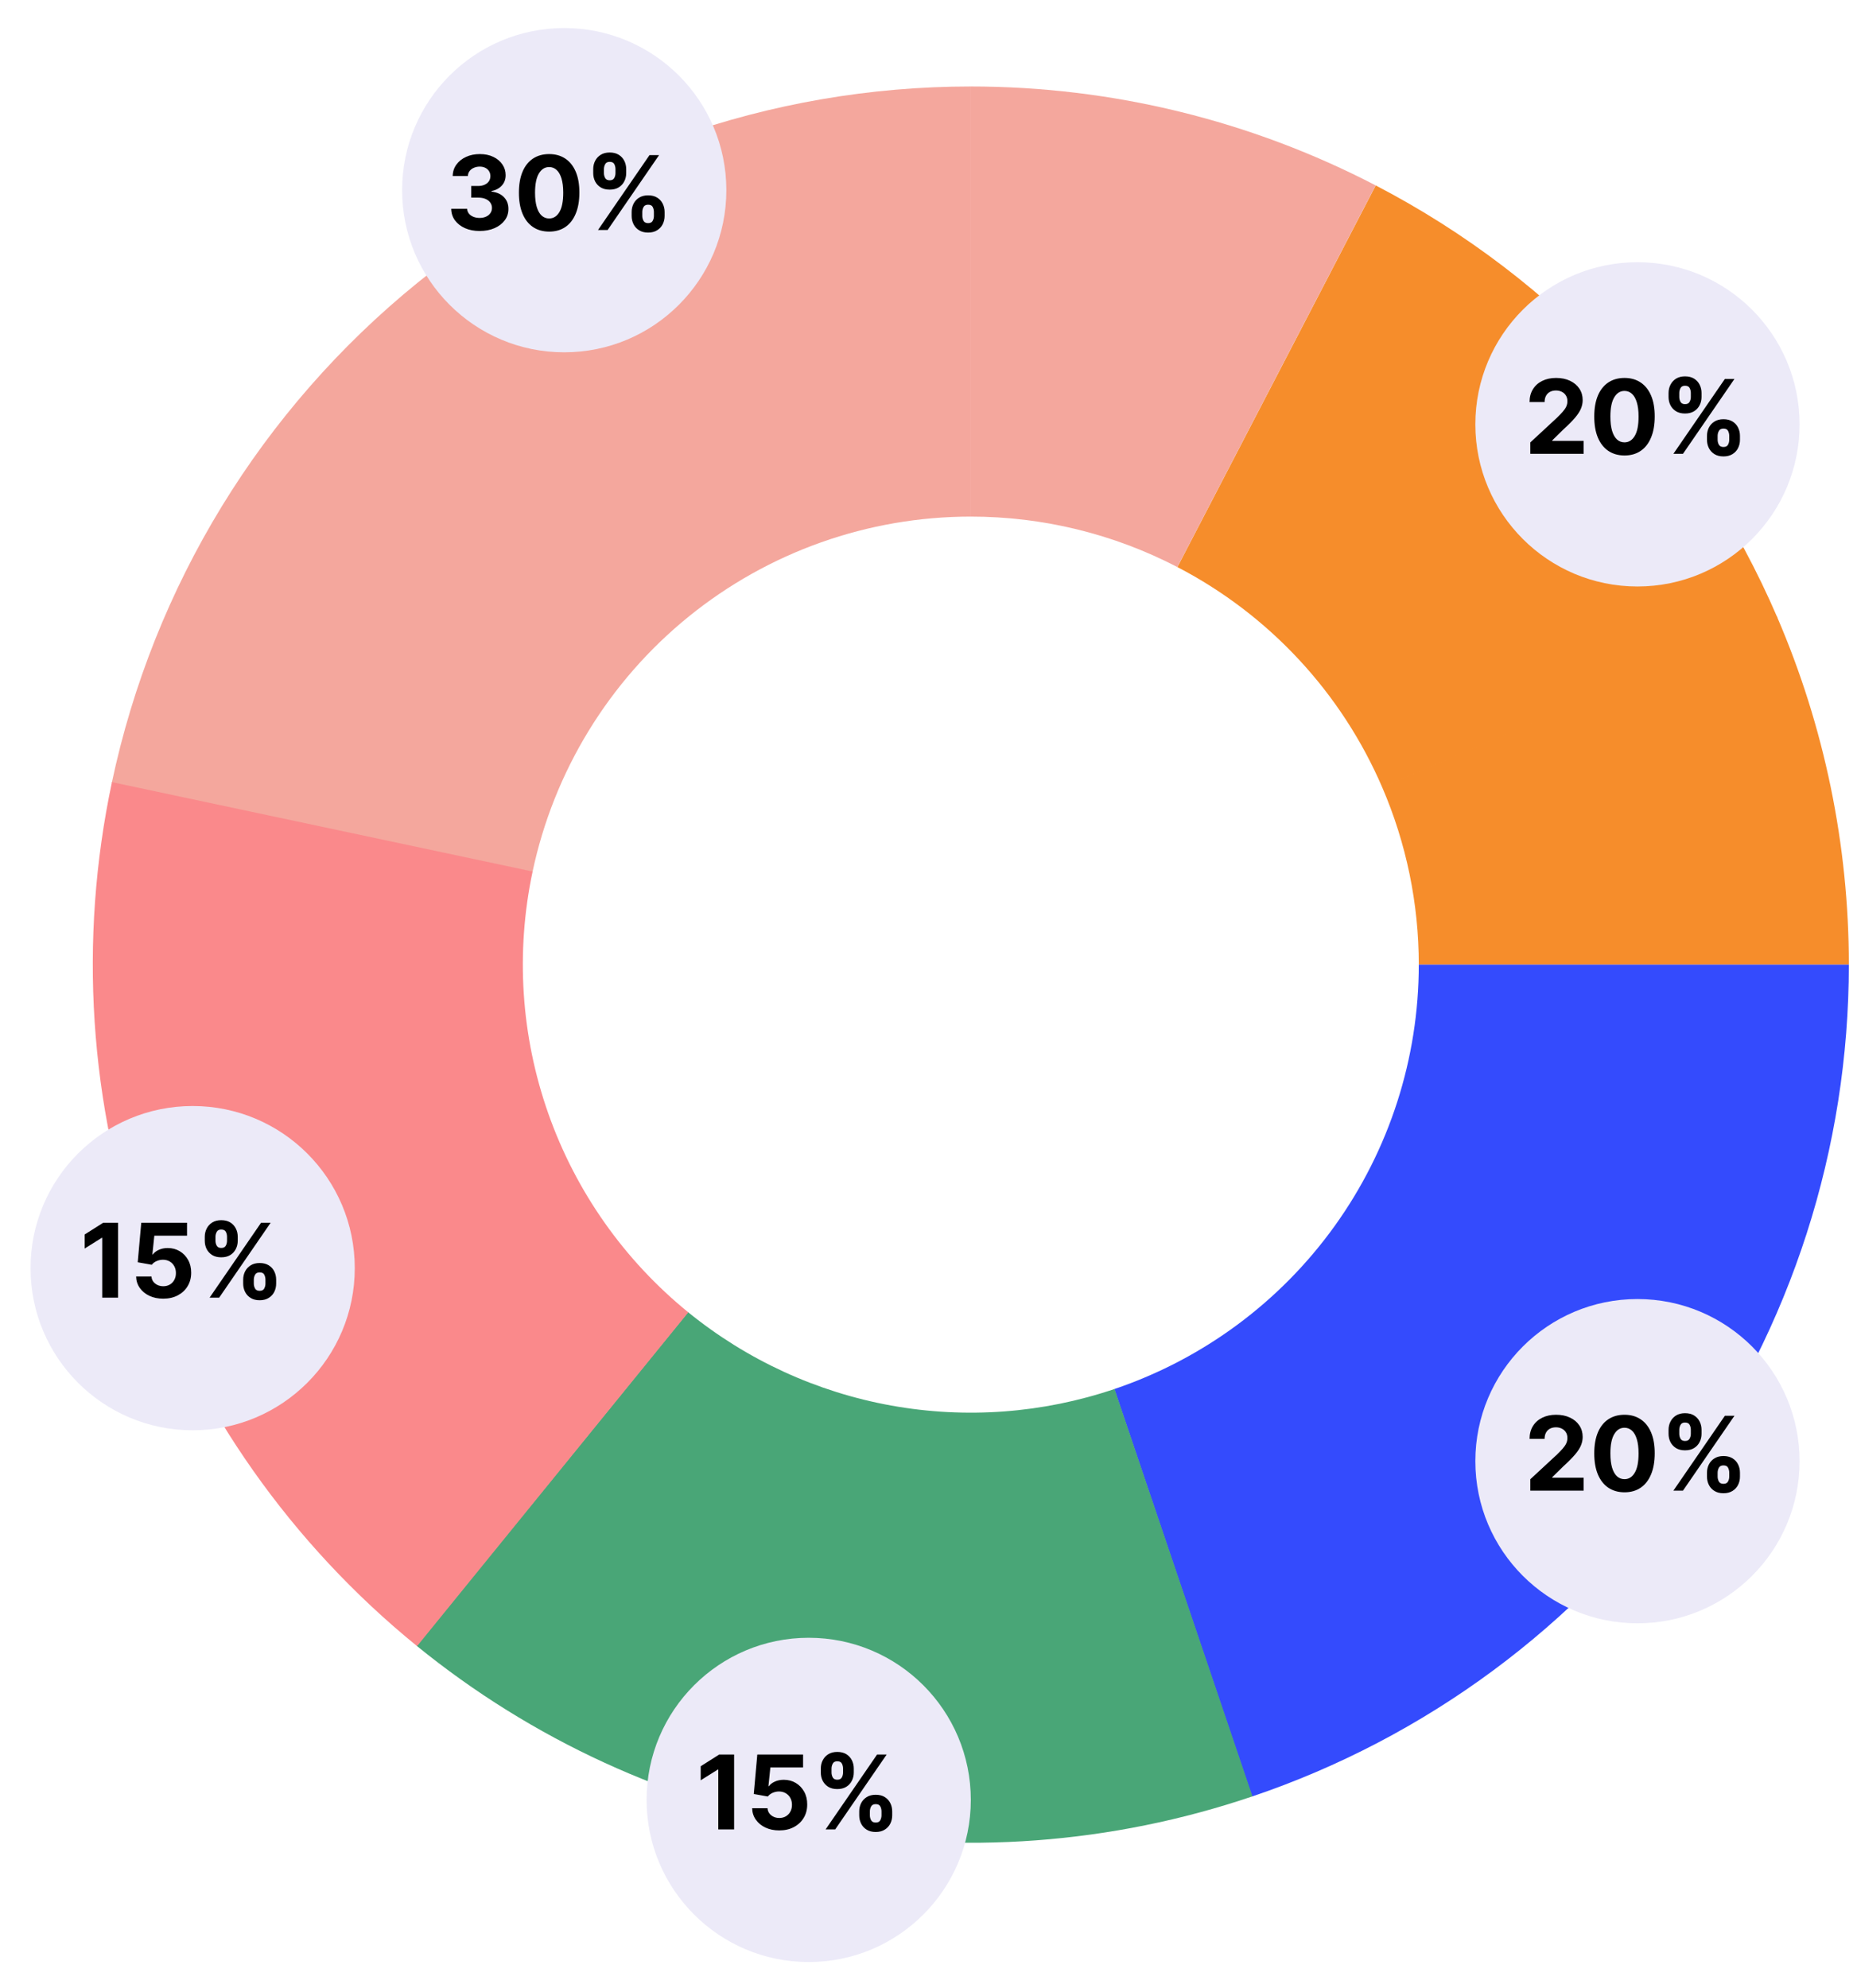<svg width="128" height="137" viewBox="0 0 128 137" fill="none" xmlns="http://www.w3.org/2000/svg">
<path d="M127.438 66.481C127.438 58.237 125.753 50.079 122.488 42.509L95.269 54.25C96.936 58.113 97.795 62.275 97.795 66.481H127.438Z" fill="#F68D2B"/>
<path d="M122.516 42.574C116.999 29.745 107.216 19.219 94.825 12.779L81.156 39.082C87.478 42.367 92.469 47.738 95.284 54.284L122.516 42.574Z" fill="#F68D2B"/>
<path d="M66.916 5.96C76.63 5.96 86.201 8.298 94.821 12.777L81.153 39.081C76.756 36.796 71.873 35.603 66.916 35.603V5.96Z" fill="#F4A79D"/>
<path d="M66.916 5.96C53.039 5.96 39.582 10.729 28.802 19.469C18.022 28.209 10.573 40.388 7.703 53.966L36.705 60.096C38.169 53.168 41.97 46.954 47.47 42.495C52.97 38.036 59.836 35.603 66.916 35.603V5.96Z" fill="#F4A79D"/>
<path d="M127.438 66.481C127.438 79.14 123.469 91.48 116.089 101.765C108.709 112.05 98.29 119.761 86.298 123.815L76.805 95.734C82.924 93.665 88.24 89.731 92.005 84.483C95.77 79.236 97.795 72.94 97.795 66.481H127.438Z" fill="#344BFD"/>
<path d="M86.331 123.804C76.634 127.089 66.262 127.859 56.186 126.044C46.109 124.229 36.658 119.887 28.717 113.425L47.427 90.432C51.479 93.729 56.301 95.945 61.442 96.871C66.582 97.797 71.874 97.404 76.822 95.728L86.331 123.804Z" fill="#49A677"/>
<path d="M28.748 113.45C20.101 106.423 13.561 97.144 9.85 86.638C6.139 76.131 5.401 64.804 7.716 53.904L36.712 60.064C35.531 65.625 35.907 71.405 37.801 76.765C39.694 82.126 43.031 86.86 47.443 90.445L28.748 113.45Z" fill="#FA898B"/>
<g filter="url(#filter0_d_4970_599)">
<circle cx="112.867" cy="29.246" r="11.174" fill="#ECEAF8"/>
</g>
<path d="M105.481 31.278V30.492L107.318 28.791C107.474 28.64 107.605 28.504 107.711 28.383C107.818 28.262 107.9 28.144 107.955 28.028C108.011 27.91 108.038 27.784 108.038 27.648C108.038 27.496 108.004 27.366 107.935 27.257C107.866 27.146 107.772 27.061 107.653 27.002C107.533 26.942 107.398 26.912 107.247 26.912C107.089 26.912 106.951 26.944 106.834 27.008C106.716 27.071 106.626 27.163 106.562 27.282C106.498 27.401 106.466 27.543 106.466 27.708H105.43C105.43 27.37 105.507 27.077 105.66 26.829C105.813 26.58 106.027 26.388 106.302 26.252C106.578 26.116 106.895 26.047 107.255 26.047C107.624 26.047 107.946 26.113 108.22 26.244C108.495 26.373 108.709 26.553 108.862 26.783C109.015 27.013 109.091 27.277 109.091 27.574C109.091 27.769 109.053 27.962 108.976 28.151C108.9 28.341 108.765 28.552 108.57 28.784C108.375 29.014 108.1 29.29 107.746 29.613L106.993 30.351V30.386H109.159V31.278H105.481ZM111.973 31.392C111.54 31.39 111.167 31.283 110.855 31.072C110.544 30.86 110.304 30.553 110.136 30.152C109.97 29.751 109.888 29.268 109.89 28.703C109.89 28.14 109.973 27.661 110.139 27.265C110.307 26.868 110.546 26.567 110.857 26.36C111.17 26.152 111.542 26.047 111.973 26.047C112.405 26.047 112.776 26.152 113.087 26.36C113.399 26.568 113.64 26.871 113.808 27.267C113.976 27.662 114.059 28.14 114.057 28.703C114.057 29.269 113.973 29.753 113.805 30.154C113.639 30.556 113.4 30.863 113.09 31.074C112.779 31.286 112.407 31.392 111.973 31.392ZM111.973 30.487C112.269 30.487 112.505 30.338 112.681 30.041C112.858 29.744 112.945 29.298 112.943 28.703C112.943 28.312 112.903 27.986 112.822 27.726C112.744 27.465 112.631 27.27 112.485 27.139C112.34 27.008 112.17 26.942 111.973 26.942C111.679 26.942 111.444 27.089 111.268 27.383C111.091 27.677 111.002 28.117 111.001 28.703C111.001 29.1 111.04 29.431 111.119 29.696C111.2 29.96 111.313 30.158 111.459 30.291C111.605 30.422 111.777 30.487 111.973 30.487ZM117.66 30.311V30.039C117.66 29.832 117.703 29.642 117.791 29.469C117.88 29.294 118.008 29.155 118.176 29.051C118.346 28.945 118.552 28.892 118.796 28.892C119.043 28.892 119.25 28.944 119.418 29.048C119.588 29.153 119.716 29.292 119.801 29.467C119.889 29.64 119.932 29.83 119.932 30.039V30.311C119.932 30.517 119.889 30.708 119.801 30.883C119.714 31.056 119.585 31.194 119.416 31.299C119.246 31.404 119.04 31.457 118.796 31.457C118.549 31.457 118.342 31.404 118.174 31.299C118.006 31.194 117.878 31.056 117.791 30.883C117.703 30.708 117.66 30.517 117.66 30.311ZM118.393 30.039V30.311C118.393 30.43 118.421 30.543 118.479 30.648C118.537 30.754 118.643 30.807 118.796 30.807C118.949 30.807 119.053 30.755 119.108 30.651C119.166 30.547 119.194 30.433 119.194 30.311V30.039C119.194 29.916 119.167 29.802 119.113 29.696C119.06 29.59 118.954 29.537 118.796 29.537C118.645 29.537 118.54 29.59 118.481 29.696C118.422 29.802 118.393 29.916 118.393 30.039ZM115.011 27.358V27.086C115.011 26.877 115.056 26.687 115.145 26.514C115.234 26.339 115.363 26.2 115.53 26.095C115.7 25.991 115.905 25.939 116.145 25.939C116.394 25.939 116.602 25.991 116.77 26.095C116.938 26.2 117.066 26.339 117.153 26.514C117.241 26.687 117.284 26.877 117.284 27.086V27.358C117.284 27.566 117.24 27.757 117.151 27.93C117.063 28.103 116.935 28.241 116.765 28.345C116.597 28.448 116.391 28.499 116.145 28.499C115.9 28.499 115.693 28.447 115.523 28.343C115.355 28.237 115.227 28.099 115.14 27.927C115.054 27.754 115.011 27.564 115.011 27.358ZM115.75 27.086V27.358C115.75 27.48 115.778 27.594 115.835 27.698C115.894 27.802 115.997 27.854 116.145 27.854C116.3 27.854 116.405 27.802 116.46 27.698C116.517 27.594 116.546 27.48 116.546 27.358V27.086C116.546 26.963 116.519 26.849 116.465 26.743C116.412 26.637 116.305 26.584 116.145 26.584C115.996 26.584 115.892 26.638 115.835 26.745C115.778 26.853 115.75 26.966 115.75 27.086ZM115.344 31.278L118.892 26.118H119.552L116.004 31.278H115.344Z" fill="black"/>
<g filter="url(#filter1_d_4970_599)">
<circle cx="38.892" cy="13.107" r="11.174" fill="#ECEAF8"/>
</g>
<path d="M33.059 15.92C32.682 15.92 32.347 15.855 32.053 15.726C31.761 15.595 31.53 15.415 31.36 15.187C31.192 14.957 31.106 14.691 31.101 14.391H32.199C32.206 14.517 32.247 14.628 32.323 14.723C32.4 14.817 32.503 14.89 32.63 14.943C32.758 14.995 32.901 15.021 33.061 15.021C33.227 15.021 33.374 14.991 33.502 14.932C33.63 14.874 33.73 14.792 33.802 14.688C33.874 14.584 33.91 14.464 33.91 14.328C33.91 14.19 33.872 14.068 33.794 13.962C33.719 13.855 33.609 13.771 33.467 13.71C33.326 13.65 33.158 13.62 32.963 13.62H32.482V12.818H32.963C33.127 12.818 33.273 12.79 33.399 12.733C33.526 12.676 33.626 12.597 33.696 12.496C33.767 12.393 33.802 12.274 33.802 12.138C33.802 12.009 33.771 11.895 33.709 11.798C33.648 11.699 33.562 11.622 33.452 11.566C33.343 11.511 33.215 11.483 33.069 11.483C32.921 11.483 32.786 11.51 32.663 11.564C32.54 11.616 32.442 11.691 32.368 11.788C32.294 11.885 32.255 11.999 32.25 12.131H31.204C31.209 11.833 31.294 11.571 31.459 11.344C31.623 11.118 31.845 10.94 32.124 10.813C32.404 10.683 32.721 10.619 33.074 10.619C33.43 10.619 33.741 10.683 34.008 10.813C34.276 10.942 34.483 11.117 34.631 11.337C34.78 11.555 34.854 11.8 34.853 12.073C34.854 12.361 34.764 12.603 34.583 12.796C34.403 12.989 34.169 13.112 33.88 13.164V13.204C34.26 13.253 34.548 13.384 34.747 13.6C34.947 13.813 35.046 14.08 35.044 14.401C35.046 14.695 34.961 14.956 34.79 15.184C34.62 15.413 34.386 15.593 34.087 15.724C33.788 15.855 33.445 15.92 33.059 15.92ZM37.852 15.963C37.418 15.961 37.045 15.855 36.733 15.643C36.422 15.431 36.183 15.125 36.015 14.723C35.849 14.322 35.766 13.839 35.768 13.274C35.768 12.712 35.851 12.232 36.017 11.836C36.185 11.439 36.425 11.138 36.735 10.931C37.048 10.723 37.42 10.619 37.852 10.619C38.283 10.619 38.655 10.723 38.965 10.931C39.278 11.139 39.518 11.442 39.686 11.838C39.854 12.233 39.937 12.712 39.935 13.274C39.935 13.841 39.851 14.324 39.683 14.726C39.517 15.127 39.279 15.434 38.968 15.646C38.657 15.857 38.285 15.963 37.852 15.963ZM37.852 15.058C38.147 15.058 38.383 14.91 38.56 14.612C38.736 14.315 38.823 13.869 38.822 13.274C38.822 12.883 38.781 12.557 38.701 12.297C38.622 12.037 38.509 11.841 38.363 11.71C38.219 11.579 38.048 11.513 37.852 11.513C37.558 11.513 37.322 11.66 37.146 11.954C36.97 12.248 36.881 12.688 36.879 13.274C36.879 13.671 36.919 14.002 36.998 14.267C37.078 14.531 37.191 14.729 37.338 14.862C37.484 14.993 37.655 15.058 37.852 15.058ZM43.538 14.882V14.61C43.538 14.403 43.582 14.213 43.669 14.04C43.758 13.866 43.886 13.726 44.054 13.622C44.224 13.516 44.431 13.463 44.674 13.463C44.921 13.463 45.129 13.515 45.297 13.62C45.466 13.724 45.594 13.863 45.68 14.038C45.767 14.211 45.811 14.402 45.811 14.61V14.882C45.811 15.089 45.767 15.279 45.68 15.454C45.592 15.627 45.464 15.766 45.294 15.87C45.124 15.976 44.918 16.029 44.674 16.029C44.427 16.029 44.22 15.976 44.052 15.87C43.884 15.766 43.756 15.627 43.669 15.454C43.582 15.279 43.538 15.089 43.538 14.882ZM44.271 14.61V14.882C44.271 15.001 44.3 15.114 44.357 15.22C44.416 15.325 44.521 15.378 44.674 15.378C44.827 15.378 44.931 15.326 44.987 15.222C45.044 15.118 45.072 15.005 45.072 14.882V14.61C45.072 14.487 45.045 14.373 44.992 14.267C44.938 14.161 44.832 14.108 44.674 14.108C44.523 14.108 44.418 14.161 44.359 14.267C44.3 14.373 44.271 14.487 44.271 14.61ZM40.89 11.929V11.657C40.89 11.449 40.934 11.258 41.023 11.085C41.112 10.91 41.241 10.771 41.409 10.667C41.578 10.562 41.783 10.51 42.024 10.51C42.272 10.51 42.48 10.562 42.648 10.667C42.816 10.771 42.944 10.91 43.032 11.085C43.119 11.258 43.163 11.449 43.163 11.657V11.929C43.163 12.137 43.118 12.328 43.029 12.501C42.942 12.674 42.813 12.813 42.643 12.917C42.475 13.019 42.269 13.07 42.024 13.07C41.778 13.07 41.571 13.018 41.401 12.914C41.233 12.808 41.106 12.67 41.018 12.498C40.933 12.325 40.89 12.136 40.89 11.929ZM41.628 11.657V11.929C41.628 12.052 41.657 12.165 41.714 12.269C41.773 12.373 41.876 12.425 42.024 12.425C42.178 12.425 42.283 12.373 42.339 12.269C42.396 12.165 42.424 12.052 42.424 11.929V11.657C42.424 11.534 42.397 11.42 42.344 11.314C42.29 11.208 42.183 11.155 42.024 11.155C41.874 11.155 41.771 11.209 41.714 11.317C41.657 11.424 41.628 11.538 41.628 11.657ZM41.222 15.85L44.77 10.689H45.43L41.883 15.85H41.222Z" fill="black"/>
<g filter="url(#filter2_d_4970_599)">
<circle cx="13.28" cy="87.4" r="11.174" fill="#ECEAF8"/>
</g>
<path d="M8.138 84.272V89.433H7.047V85.308H7.017L5.835 86.049V85.081L7.112 84.272H8.138ZM11.249 89.503C10.893 89.503 10.575 89.438 10.297 89.307C10.02 89.176 9.799 88.995 9.636 88.765C9.474 88.535 9.389 88.271 9.382 87.974H10.44C10.452 88.174 10.536 88.336 10.692 88.46C10.848 88.584 11.034 88.647 11.249 88.647C11.42 88.647 11.572 88.609 11.703 88.533C11.835 88.456 11.939 88.349 12.012 88.213C12.088 88.075 12.126 87.918 12.126 87.739C12.126 87.558 12.087 87.398 12.01 87.261C11.934 87.123 11.829 87.015 11.695 86.938C11.561 86.861 11.407 86.821 11.234 86.82C11.083 86.82 10.936 86.851 10.793 86.913C10.652 86.975 10.542 87.06 10.463 87.167L9.493 86.994L9.737 84.272H12.892V85.164H10.637L10.503 86.457H10.534C10.624 86.329 10.761 86.223 10.944 86.139C11.127 86.055 11.332 86.013 11.559 86.013C11.87 86.013 12.147 86.087 12.39 86.233C12.634 86.379 12.826 86.579 12.967 86.835C13.109 87.088 13.178 87.381 13.177 87.712C13.178 88.059 13.098 88.368 12.935 88.639C12.774 88.908 12.548 89.119 12.257 89.274C11.968 89.427 11.632 89.503 11.249 89.503ZM16.762 88.465V88.193C16.762 87.986 16.806 87.796 16.893 87.624C16.982 87.449 17.111 87.309 17.279 87.205C17.448 87.099 17.655 87.046 17.898 87.046C18.145 87.046 18.353 87.099 18.521 87.203C18.691 87.307 18.818 87.446 18.904 87.621C18.991 87.794 19.035 87.985 19.035 88.193V88.465C19.035 88.672 18.991 88.862 18.904 89.037C18.817 89.21 18.688 89.349 18.518 89.453C18.349 89.559 18.142 89.612 17.898 89.612C17.652 89.612 17.444 89.559 17.276 89.453C17.108 89.349 16.98 89.21 16.893 89.037C16.806 88.862 16.762 88.672 16.762 88.465ZM17.495 88.193V88.465C17.495 88.584 17.524 88.697 17.581 88.803C17.64 88.909 17.746 88.961 17.898 88.961C18.051 88.961 18.155 88.909 18.211 88.805C18.268 88.701 18.297 88.588 18.297 88.465V88.193C18.297 88.07 18.27 87.956 18.216 87.85C18.162 87.744 18.056 87.692 17.898 87.692C17.747 87.692 17.642 87.744 17.584 87.85C17.525 87.956 17.495 88.07 17.495 88.193ZM14.114 85.512V85.24C14.114 85.032 14.159 84.841 14.248 84.668C14.336 84.493 14.465 84.354 14.633 84.25C14.803 84.145 15.008 84.093 15.248 84.093C15.496 84.093 15.705 84.145 15.873 84.25C16.041 84.354 16.168 84.493 16.256 84.668C16.343 84.841 16.387 85.032 16.387 85.24V85.512C16.387 85.72 16.342 85.911 16.253 86.084C16.166 86.257 16.037 86.396 15.868 86.5C15.7 86.602 15.493 86.653 15.248 86.653C15.003 86.653 14.795 86.601 14.625 86.497C14.457 86.391 14.33 86.253 14.242 86.081C14.157 85.908 14.114 85.719 14.114 85.512ZM14.852 85.24V85.512C14.852 85.635 14.881 85.748 14.938 85.852C14.997 85.956 15.1 86.008 15.248 86.008C15.402 86.008 15.507 85.956 15.563 85.852C15.62 85.748 15.648 85.635 15.648 85.512V85.24C15.648 85.117 15.622 85.003 15.568 84.897C15.514 84.791 15.407 84.739 15.248 84.739C15.098 84.739 14.995 84.792 14.938 84.9C14.881 85.007 14.852 85.121 14.852 85.24ZM14.447 89.433L17.994 84.272H18.654L15.107 89.433H14.447Z" fill="black"/>
<g filter="url(#filter3_d_4970_599)">
<circle cx="55.743" cy="124.048" r="11.174" fill="#ECEAF8"/>
</g>
<path d="M50.601 120.92V126.08H49.51V121.955H49.48L48.298 122.696V121.729L49.575 120.92H50.601ZM53.712 126.151C53.356 126.151 53.038 126.085 52.76 125.954C52.482 125.823 52.262 125.642 52.099 125.412C51.936 125.182 51.852 124.919 51.845 124.621H52.903C52.915 124.821 52.999 124.983 53.155 125.107C53.311 125.232 53.497 125.294 53.712 125.294C53.883 125.294 54.035 125.256 54.166 125.181C54.298 125.103 54.401 124.997 54.475 124.861C54.551 124.723 54.589 124.565 54.589 124.387C54.589 124.205 54.55 124.046 54.473 123.908C54.397 123.77 54.292 123.663 54.158 123.586C54.024 123.508 53.87 123.469 53.697 123.467C53.546 123.467 53.399 123.498 53.256 123.56C53.115 123.623 53.005 123.707 52.926 123.815L51.956 123.641L52.2 120.92H55.355V121.812H53.1L52.966 123.104H52.996C53.087 122.977 53.224 122.871 53.407 122.787C53.59 122.703 53.795 122.661 54.022 122.661C54.333 122.661 54.61 122.734 54.853 122.88C55.097 123.026 55.289 123.227 55.43 123.482C55.572 123.736 55.641 124.028 55.639 124.359C55.641 124.707 55.561 125.016 55.398 125.286C55.236 125.555 55.01 125.767 54.72 125.921C54.431 126.074 54.095 126.151 53.712 126.151ZM59.225 125.113V124.84C59.225 124.634 59.269 124.444 59.356 124.271C59.445 124.096 59.574 123.957 59.742 123.853C59.911 123.747 60.118 123.694 60.361 123.694C60.608 123.694 60.816 123.746 60.984 123.85C61.153 123.954 61.281 124.094 61.367 124.268C61.454 124.441 61.498 124.632 61.498 124.84V125.113C61.498 125.319 61.454 125.51 61.367 125.684C61.279 125.858 61.151 125.996 60.981 126.1C60.812 126.206 60.605 126.259 60.361 126.259C60.114 126.259 59.907 126.206 59.739 126.1C59.571 125.996 59.443 125.858 59.356 125.684C59.269 125.51 59.225 125.319 59.225 125.113ZM59.958 124.84V125.113C59.958 125.232 59.987 125.344 60.044 125.45C60.103 125.556 60.209 125.609 60.361 125.609C60.514 125.609 60.618 125.557 60.674 125.453C60.731 125.349 60.76 125.235 60.76 125.113V124.84C60.76 124.718 60.733 124.604 60.679 124.498C60.625 124.392 60.519 124.339 60.361 124.339C60.21 124.339 60.105 124.392 60.046 124.498C59.988 124.604 59.958 124.718 59.958 124.84ZM56.577 122.159V121.887C56.577 121.679 56.621 121.488 56.71 121.315C56.799 121.141 56.928 121.001 57.096 120.897C57.266 120.793 57.471 120.741 57.711 120.741C57.959 120.741 58.168 120.793 58.336 120.897C58.504 121.001 58.631 121.141 58.719 121.315C58.806 121.488 58.85 121.679 58.85 121.887V122.159C58.85 122.368 58.805 122.558 58.716 122.731C58.629 122.904 58.5 123.043 58.331 123.147C58.163 123.25 57.956 123.301 57.711 123.301C57.465 123.301 57.258 123.249 57.088 123.145C56.92 123.039 56.793 122.9 56.705 122.729C56.62 122.556 56.577 122.366 56.577 122.159ZM57.315 121.887V122.159C57.315 122.282 57.344 122.395 57.401 122.5C57.46 122.604 57.563 122.656 57.711 122.656C57.865 122.656 57.97 122.604 58.026 122.5C58.083 122.395 58.111 122.282 58.111 122.159V121.887C58.111 121.765 58.084 121.65 58.031 121.545C57.977 121.439 57.87 121.386 57.711 121.386C57.561 121.386 57.458 121.44 57.401 121.547C57.344 121.655 57.315 121.768 57.315 121.887ZM56.909 126.08L60.457 120.92H61.117L57.57 126.08H56.909Z" fill="black"/>
<g filter="url(#filter4_d_4970_599)">
<circle cx="112.867" cy="100.703" r="11.174" fill="#ECEAF8"/>
</g>
<path d="M105.481 102.735V101.949L107.318 100.248C107.474 100.097 107.605 99.961 107.711 99.84C107.818 99.719 107.9 99.601 107.955 99.485C108.011 99.367 108.038 99.241 108.038 99.105C108.038 98.953 108.004 98.823 107.935 98.714C107.866 98.603 107.772 98.518 107.653 98.46C107.533 98.399 107.398 98.369 107.247 98.369C107.089 98.369 106.951 98.401 106.834 98.465C106.716 98.528 106.626 98.62 106.562 98.739C106.498 98.858 106.466 99 106.466 99.165H105.43C105.43 98.827 105.507 98.534 105.66 98.286C105.813 98.037 106.027 97.845 106.302 97.709C106.578 97.573 106.895 97.504 107.255 97.504C107.624 97.504 107.946 97.57 108.22 97.701C108.495 97.83 108.709 98.01 108.862 98.24C109.015 98.47 109.091 98.734 109.091 99.031C109.091 99.226 109.053 99.419 108.976 99.608C108.9 99.798 108.765 100.009 108.57 100.241C108.375 100.471 108.1 100.747 107.746 101.07L106.993 101.808V101.843H109.159V102.735H105.481ZM111.973 102.849C111.54 102.847 111.167 102.74 110.855 102.529C110.544 102.317 110.304 102.011 110.136 101.609C109.97 101.208 109.888 100.725 109.89 100.16C109.89 99.597 109.973 99.118 110.139 98.722C110.307 98.325 110.546 98.024 110.857 97.817C111.17 97.609 111.542 97.504 111.973 97.504C112.405 97.504 112.776 97.609 113.087 97.817C113.399 98.025 113.64 98.328 113.808 98.724C113.976 99.119 114.059 99.597 114.057 100.16C114.057 100.726 113.973 101.21 113.805 101.612C113.639 102.013 113.4 102.32 113.09 102.531C112.779 102.743 112.407 102.849 111.973 102.849ZM111.973 101.944C112.269 101.944 112.505 101.796 112.681 101.498C112.858 101.201 112.945 100.755 112.943 100.16C112.943 99.769 112.903 99.443 112.822 99.183C112.744 98.922 112.631 98.727 112.485 98.596C112.34 98.465 112.17 98.399 111.973 98.399C111.679 98.399 111.444 98.546 111.268 98.84C111.091 99.134 111.002 99.574 111.001 100.16C111.001 100.557 111.04 100.888 111.119 101.153C111.2 101.417 111.313 101.615 111.459 101.748C111.605 101.879 111.777 101.944 111.973 101.944ZM117.66 101.768V101.496C117.66 101.289 117.703 101.099 117.791 100.926C117.88 100.752 118.008 100.612 118.176 100.508C118.346 100.402 118.552 100.349 118.796 100.349C119.043 100.349 119.25 100.401 119.418 100.505C119.588 100.61 119.716 100.749 119.801 100.924C119.889 101.097 119.932 101.287 119.932 101.496V101.768C119.932 101.974 119.889 102.165 119.801 102.34C119.714 102.513 119.585 102.651 119.416 102.756C119.246 102.861 119.04 102.914 118.796 102.914C118.549 102.914 118.342 102.861 118.174 102.756C118.006 102.651 117.878 102.513 117.791 102.34C117.703 102.165 117.66 101.974 117.66 101.768ZM118.393 101.496V101.768C118.393 101.887 118.421 102 118.479 102.105C118.537 102.211 118.643 102.264 118.796 102.264C118.949 102.264 119.053 102.212 119.108 102.108C119.166 102.004 119.194 101.89 119.194 101.768V101.496C119.194 101.373 119.167 101.259 119.113 101.153C119.06 101.047 118.954 100.994 118.796 100.994C118.645 100.994 118.54 101.047 118.481 101.153C118.422 101.259 118.393 101.373 118.393 101.496ZM115.011 98.815V98.543C115.011 98.334 115.056 98.144 115.145 97.971C115.234 97.796 115.363 97.656 115.53 97.552C115.7 97.448 115.905 97.396 116.145 97.396C116.394 97.396 116.602 97.448 116.77 97.552C116.938 97.656 117.066 97.796 117.153 97.971C117.241 98.144 117.284 98.334 117.284 98.543V98.815C117.284 99.023 117.24 99.214 117.151 99.387C117.063 99.56 116.935 99.698 116.765 99.802C116.597 99.905 116.391 99.956 116.145 99.956C115.9 99.956 115.693 99.904 115.523 99.8C115.355 99.694 115.227 99.555 115.14 99.384C115.054 99.211 115.011 99.021 115.011 98.815ZM115.75 98.543V98.815C115.75 98.937 115.778 99.051 115.835 99.155C115.894 99.259 115.997 99.311 116.145 99.311C116.3 99.311 116.405 99.259 116.46 99.155C116.517 99.051 116.546 98.937 116.546 98.815V98.543C116.546 98.42 116.519 98.306 116.465 98.2C116.412 98.094 116.305 98.041 116.145 98.041C115.996 98.041 115.892 98.095 115.835 98.203C115.778 98.31 115.75 98.423 115.75 98.543ZM115.344 102.735L118.892 97.575H119.552L116.004 102.735H115.344Z" fill="black"/>
<defs>
<filter id="filter0_d_4970_599" x="100.275" y="16.653" width="25.185" height="25.185" filterUnits="userSpaceOnUse" color-interpolation-filters="sRGB">
<feFlood flood-opacity="0" result="BackgroundImageFix"/>
<feColorMatrix in="SourceAlpha" type="matrix" values="0 0 0 0 0 0 0 0 0 0 0 0 0 0 0 0 0 0 127 0" result="hardAlpha"/>
<feOffset/>
<feGaussianBlur stdDeviation="0.71"/>
<feComposite in2="hardAlpha" operator="out"/>
<feColorMatrix type="matrix" values="0 0 0 0 0 0 0 0 0 0 0 0 0 0 0 0 0 0 0.25 0"/>
<feBlend mode="normal" in2="BackgroundImageFix" result="effect1_dropShadow_4970_599"/>
<feBlend mode="normal" in="SourceGraphic" in2="effect1_dropShadow_4970_599" result="shape"/>
</filter>
<filter id="filter1_d_4970_599" x="26.3" y="0.515" width="25.185" height="25.185" filterUnits="userSpaceOnUse" color-interpolation-filters="sRGB">
<feFlood flood-opacity="0" result="BackgroundImageFix"/>
<feColorMatrix in="SourceAlpha" type="matrix" values="0 0 0 0 0 0 0 0 0 0 0 0 0 0 0 0 0 0 127 0" result="hardAlpha"/>
<feOffset/>
<feGaussianBlur stdDeviation="0.71"/>
<feComposite in2="hardAlpha" operator="out"/>
<feColorMatrix type="matrix" values="0 0 0 0 0 0 0 0 0 0 0 0 0 0 0 0 0 0 0.25 0"/>
<feBlend mode="normal" in2="BackgroundImageFix" result="effect1_dropShadow_4970_599"/>
<feBlend mode="normal" in="SourceGraphic" in2="effect1_dropShadow_4970_599" result="shape"/>
</filter>
<filter id="filter2_d_4970_599" x="0.688" y="74.808" width="25.185" height="25.185" filterUnits="userSpaceOnUse" color-interpolation-filters="sRGB">
<feFlood flood-opacity="0" result="BackgroundImageFix"/>
<feColorMatrix in="SourceAlpha" type="matrix" values="0 0 0 0 0 0 0 0 0 0 0 0 0 0 0 0 0 0 127 0" result="hardAlpha"/>
<feOffset/>
<feGaussianBlur stdDeviation="0.71"/>
<feComposite in2="hardAlpha" operator="out"/>
<feColorMatrix type="matrix" values="0 0 0 0 0 0 0 0 0 0 0 0 0 0 0 0 0 0 0.25 0"/>
<feBlend mode="normal" in2="BackgroundImageFix" result="effect1_dropShadow_4970_599"/>
<feBlend mode="normal" in="SourceGraphic" in2="effect1_dropShadow_4970_599" result="shape"/>
</filter>
<filter id="filter3_d_4970_599" x="43.15" y="111.455" width="25.185" height="25.185" filterUnits="userSpaceOnUse" color-interpolation-filters="sRGB">
<feFlood flood-opacity="0" result="BackgroundImageFix"/>
<feColorMatrix in="SourceAlpha" type="matrix" values="0 0 0 0 0 0 0 0 0 0 0 0 0 0 0 0 0 0 127 0" result="hardAlpha"/>
<feOffset/>
<feGaussianBlur stdDeviation="0.71"/>
<feComposite in2="hardAlpha" operator="out"/>
<feColorMatrix type="matrix" values="0 0 0 0 0 0 0 0 0 0 0 0 0 0 0 0 0 0 0.25 0"/>
<feBlend mode="normal" in2="BackgroundImageFix" result="effect1_dropShadow_4970_599"/>
<feBlend mode="normal" in="SourceGraphic" in2="effect1_dropShadow_4970_599" result="shape"/>
</filter>
<filter id="filter4_d_4970_599" x="100.275" y="88.11" width="25.185" height="25.185" filterUnits="userSpaceOnUse" color-interpolation-filters="sRGB">
<feFlood flood-opacity="0" result="BackgroundImageFix"/>
<feColorMatrix in="SourceAlpha" type="matrix" values="0 0 0 0 0 0 0 0 0 0 0 0 0 0 0 0 0 0 127 0" result="hardAlpha"/>
<feOffset/>
<feGaussianBlur stdDeviation="0.71"/>
<feComposite in2="hardAlpha" operator="out"/>
<feColorMatrix type="matrix" values="0 0 0 0 0 0 0 0 0 0 0 0 0 0 0 0 0 0 0.25 0"/>
<feBlend mode="normal" in2="BackgroundImageFix" result="effect1_dropShadow_4970_599"/>
<feBlend mode="normal" in="SourceGraphic" in2="effect1_dropShadow_4970_599" result="shape"/>
</filter>
</defs>
</svg>
